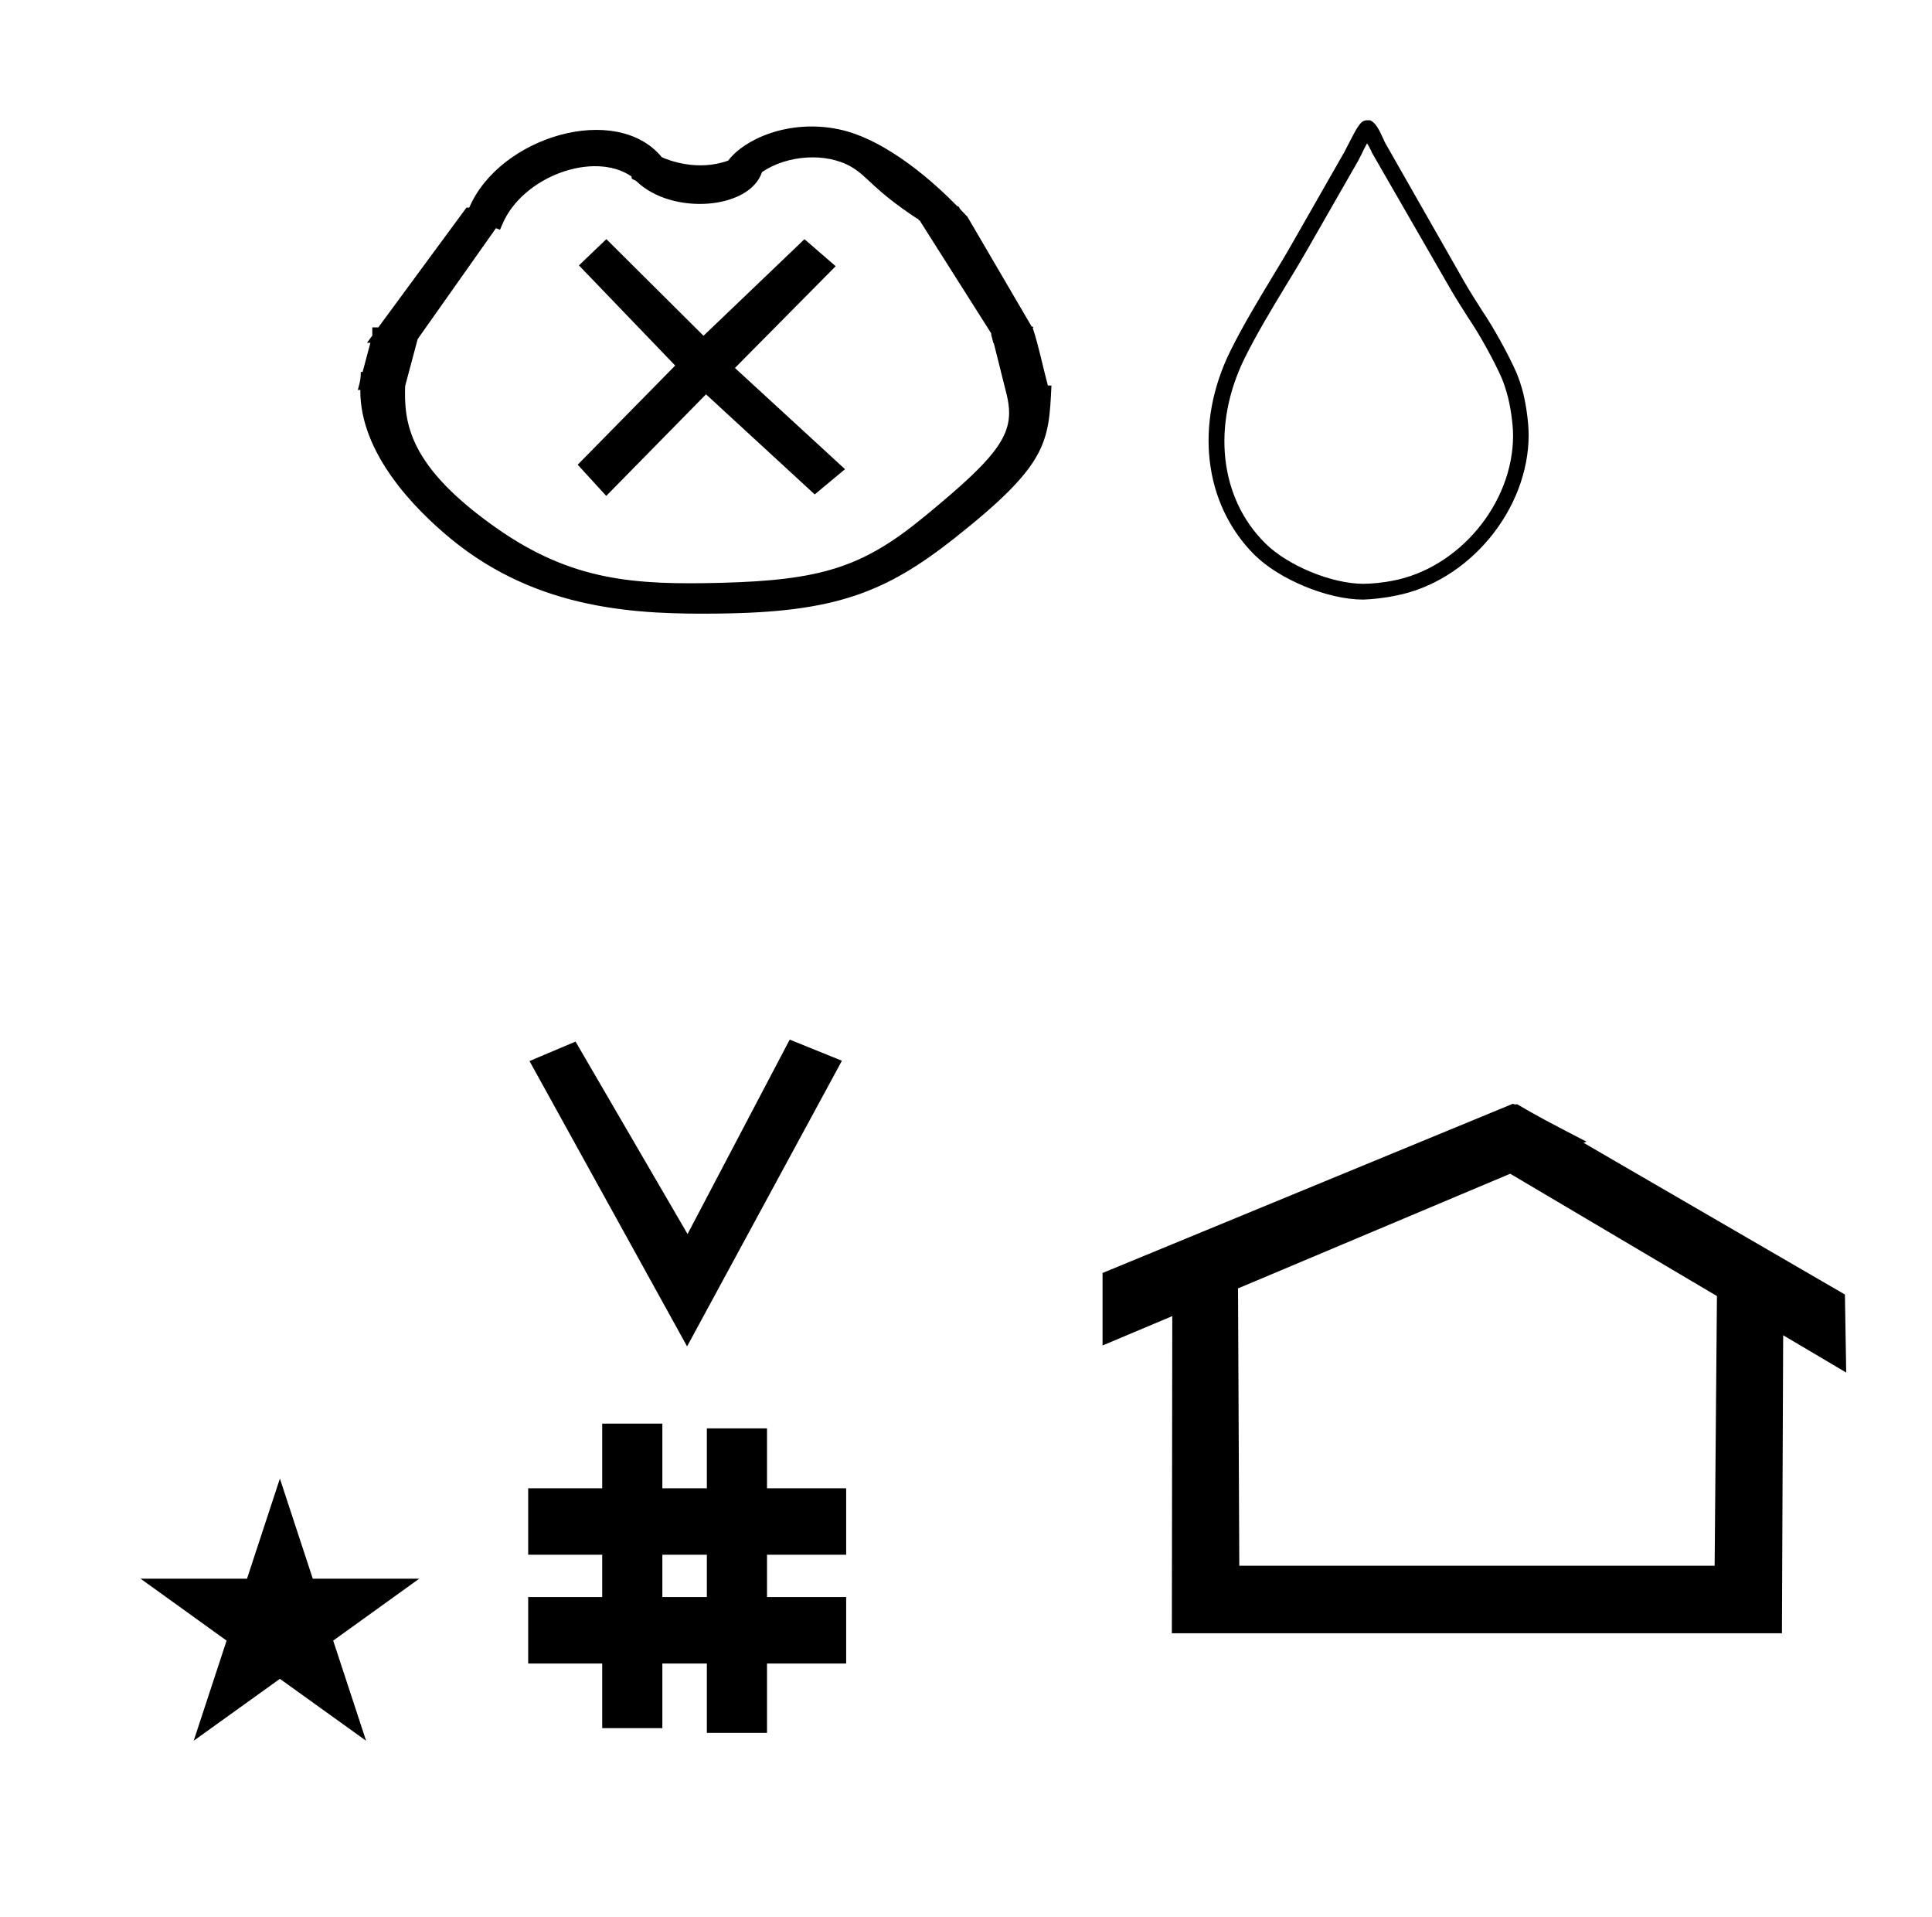 <?xml version="1.0" standalone="no"?>
<!DOCTYPE svg PUBLIC "-//W3C//DTD SVG 1.1//EN" "http://www.w3.org/Graphics/SVG/1.1/DTD/svg11.dtd" >
<svg xmlns="http://www.w3.org/2000/svg" xmlns:xlink="http://www.w3.org/1999/xlink" version="1.1" viewBox="-10 0 1008 1000">
  <g transform="matrix(1 0 0 -1 0 800)">
   <path fill="currentColor"
d="M348.481 97.693l-82.222 148.848l24.023 10.148l58.44 -100.383l53.303 101.418l27.229 -11.025zM265.568 -67.707v34.664h38.626v22.071h-38.626v34.664h38.626v33.715h31.383v-33.715h23.22v31.254h31.383v-31.254h41.292v-34.664h-41.292
v-22.071h41.292v-34.664h-41.292v-36.185h-31.383v36.185h-23.22v-33.725h-31.383v33.725h-38.626zM335.577 -33.043h23.22v22.071h-23.22v-22.071zM780.659 223.904c-0.529 0 -0.985 0.174 -1.322 0.358l-214.094 -88.263v-37.824
c12.126 5.107 24.251 10.215 36.376 15.321v-3.771l-0.219 -161.659h318.305l0.646 155.446c10.962 -6.485 21.924 -12.97 32.887 -19.455l-0.678 40.705l-136.33 79.118l1.464 0.616c-22.696 11.771 -24.457 12.731 -36.211 19.551
c-0.288 -0.103 -0.565 -0.145 -0.824 -0.145zM884.594 -16.715h-248.003l-0.665 144.662l142.009 59.817l107.859 -63.809zM63.355 -23.48h55.515l17.161 52.226l17.16 -52.226h55.516l-44.867 -32.296l17.161 -52.225
l-44.97 32.296l-44.971 -32.296l17.161 52.225zM306.367 675.26l50.688 -50.399l52.661 50.372l16.286 -14.086l-52.56 -53.082l57.441 -52.801l-15.805 -13.164l-56.723 52.215l-52.059 -52.986l-14.883 16.273l50.859 51.721l-50.224 52.245
zM478.728 522.853zM232.007 688.836zM185.933 604.015zM365.453 493.113zM365.129 482.813zM227.965 521.113zM307.04 496.236zM522.735 623.193zM185.933 604.015zM522.735 623.193zM528.809 628.974c3.182 -9.636 5.229 -20.065 7.905 -30.054l1.866 -0.031
c-1.419 -29.932 -1.952 -41.203 -50.557 -79.608c-36.166 -28.578 -62.643 -38.644 -122.829 -39.322c-41.399 -0.467 -94.124 1.083 -140.347 39.312c-18.213 15.063 -47.126 44.217 -46.857 77.334h-1.296
c1.417 5.309 1.417 5.309 1.551 9.386l0.948 -0.017l4.059 15.22h-1.781c0.925 1.257 1.851 2.513 2.775 3.77v4.277h3.147l45.964 62.451h1.458c15.903 37.188 76.827 55.102 100.491 26.296
c3.359 -1.51 18.598 -7.59 34.644 -1.739c8.265 11.062 31.487 21.737 57.62 16.317c25.275 -5.24 50.773 -28.754 61.959 -40.201h0.536c0.395 -0.581 0.664 -1.247 1.16 -1.756l3.515 -3.667l33.562 -57.35
c0.501 0.043 0.896 0.012 0.817 -0.352zM201.372 598.613c-0.558 -19.085 1.554 -41.782 47.905 -74.228c39.332 -27.532 71.924 -29.51 116.666 -28.402c52.132 1.343 73.884 8.043 105.363 33.766
c41.861 34.208 48.798 44.929 43.764 65.023l-6.657 26.574l-0.244 -0.437c0.014 1.608 -1.061 3.653 -1.047 5.262l-37.353 58.914c-1.002 -0.039 -0.201 0.871 -1.204 0.832
c-23.121 15.244 -25.586 21.848 -34.223 26.941c-13.299 7.843 -33.746 6.265 -46.764 -2.62c-6.479 -19.521 -46.685 -22.649 -65.212 -5.046c-1.727 1.641 -3.001 0.728 -2.837 2.74
c-19.804 13.628 -56.898 -0.102 -67.379 -24.789l-1.271 -2.993l-2.119 0.815l-40.849 -57.831zM701.333 487.25c-0.062 0 -0.163 -0.001 -0.225 -0.001c-18.316 0 -43.715 10.491 -56.692 23.417
c-26.5 26.584 -31.333 68.25 -12.416 106.417c6.416 12.917 14 25.5 21.333 37.667c3.917 6.416 7.833 12.916 11.5 19.416l26.5 46.417l1.25 2.417c5.833 11.416 7.333 14.25 10.667 14.25h1.583c2.833 -1.167 4.667 -4.75 7.083 -10.084
c0.417 -0.916 0.75 -1.75 1 -2.083l41.084 -72.083c2.916 -5.084 6.083 -10 9.25 -15c5.888 -8.604 14.026 -23.35 18.166 -32.917c1.001 -2.444 1.861 -4.944 2.584 -7.5c1.962 -6.588 3.555 -17.513 3.555 -24.387
c0 -39.113 -31.198 -76.722 -69.639 -83.946c-4.522 -0.999 -11.952 -1.895 -16.583 -2zM703.25 725.25c-1.25 -2.25 -2.5 -4.834 -3.167 -6.25l-1.5 -2.917l-26.5 -46.25c-3.75 -6.583 -7.667 -13.083 -11.667 -19.583
c-7.25 -12 -14.75 -24.417 -21 -37c-17.333 -35.167 -13.166 -73.084 10.75 -96.667c11.731 -11.65 34.672 -21.105 51.205 -21.105c4.127 0 10.755 0.682 14.795 1.522c34.924 6.362 63.267 40.337 63.267 75.835
c0 6.421 -1.538 16.612 -3.433 22.748c-0.667 2.333 -1.444 4.611 -2.334 6.833c-3.981 9.15 -11.784 23.263 -17.416 31.5c-3.25 5.084 -6.5 10.167 -9.5 15.334l-41.084 71.333c0 0.583 -0.833 1.583 -1.333 2.833z" />
  </g>

</svg>
